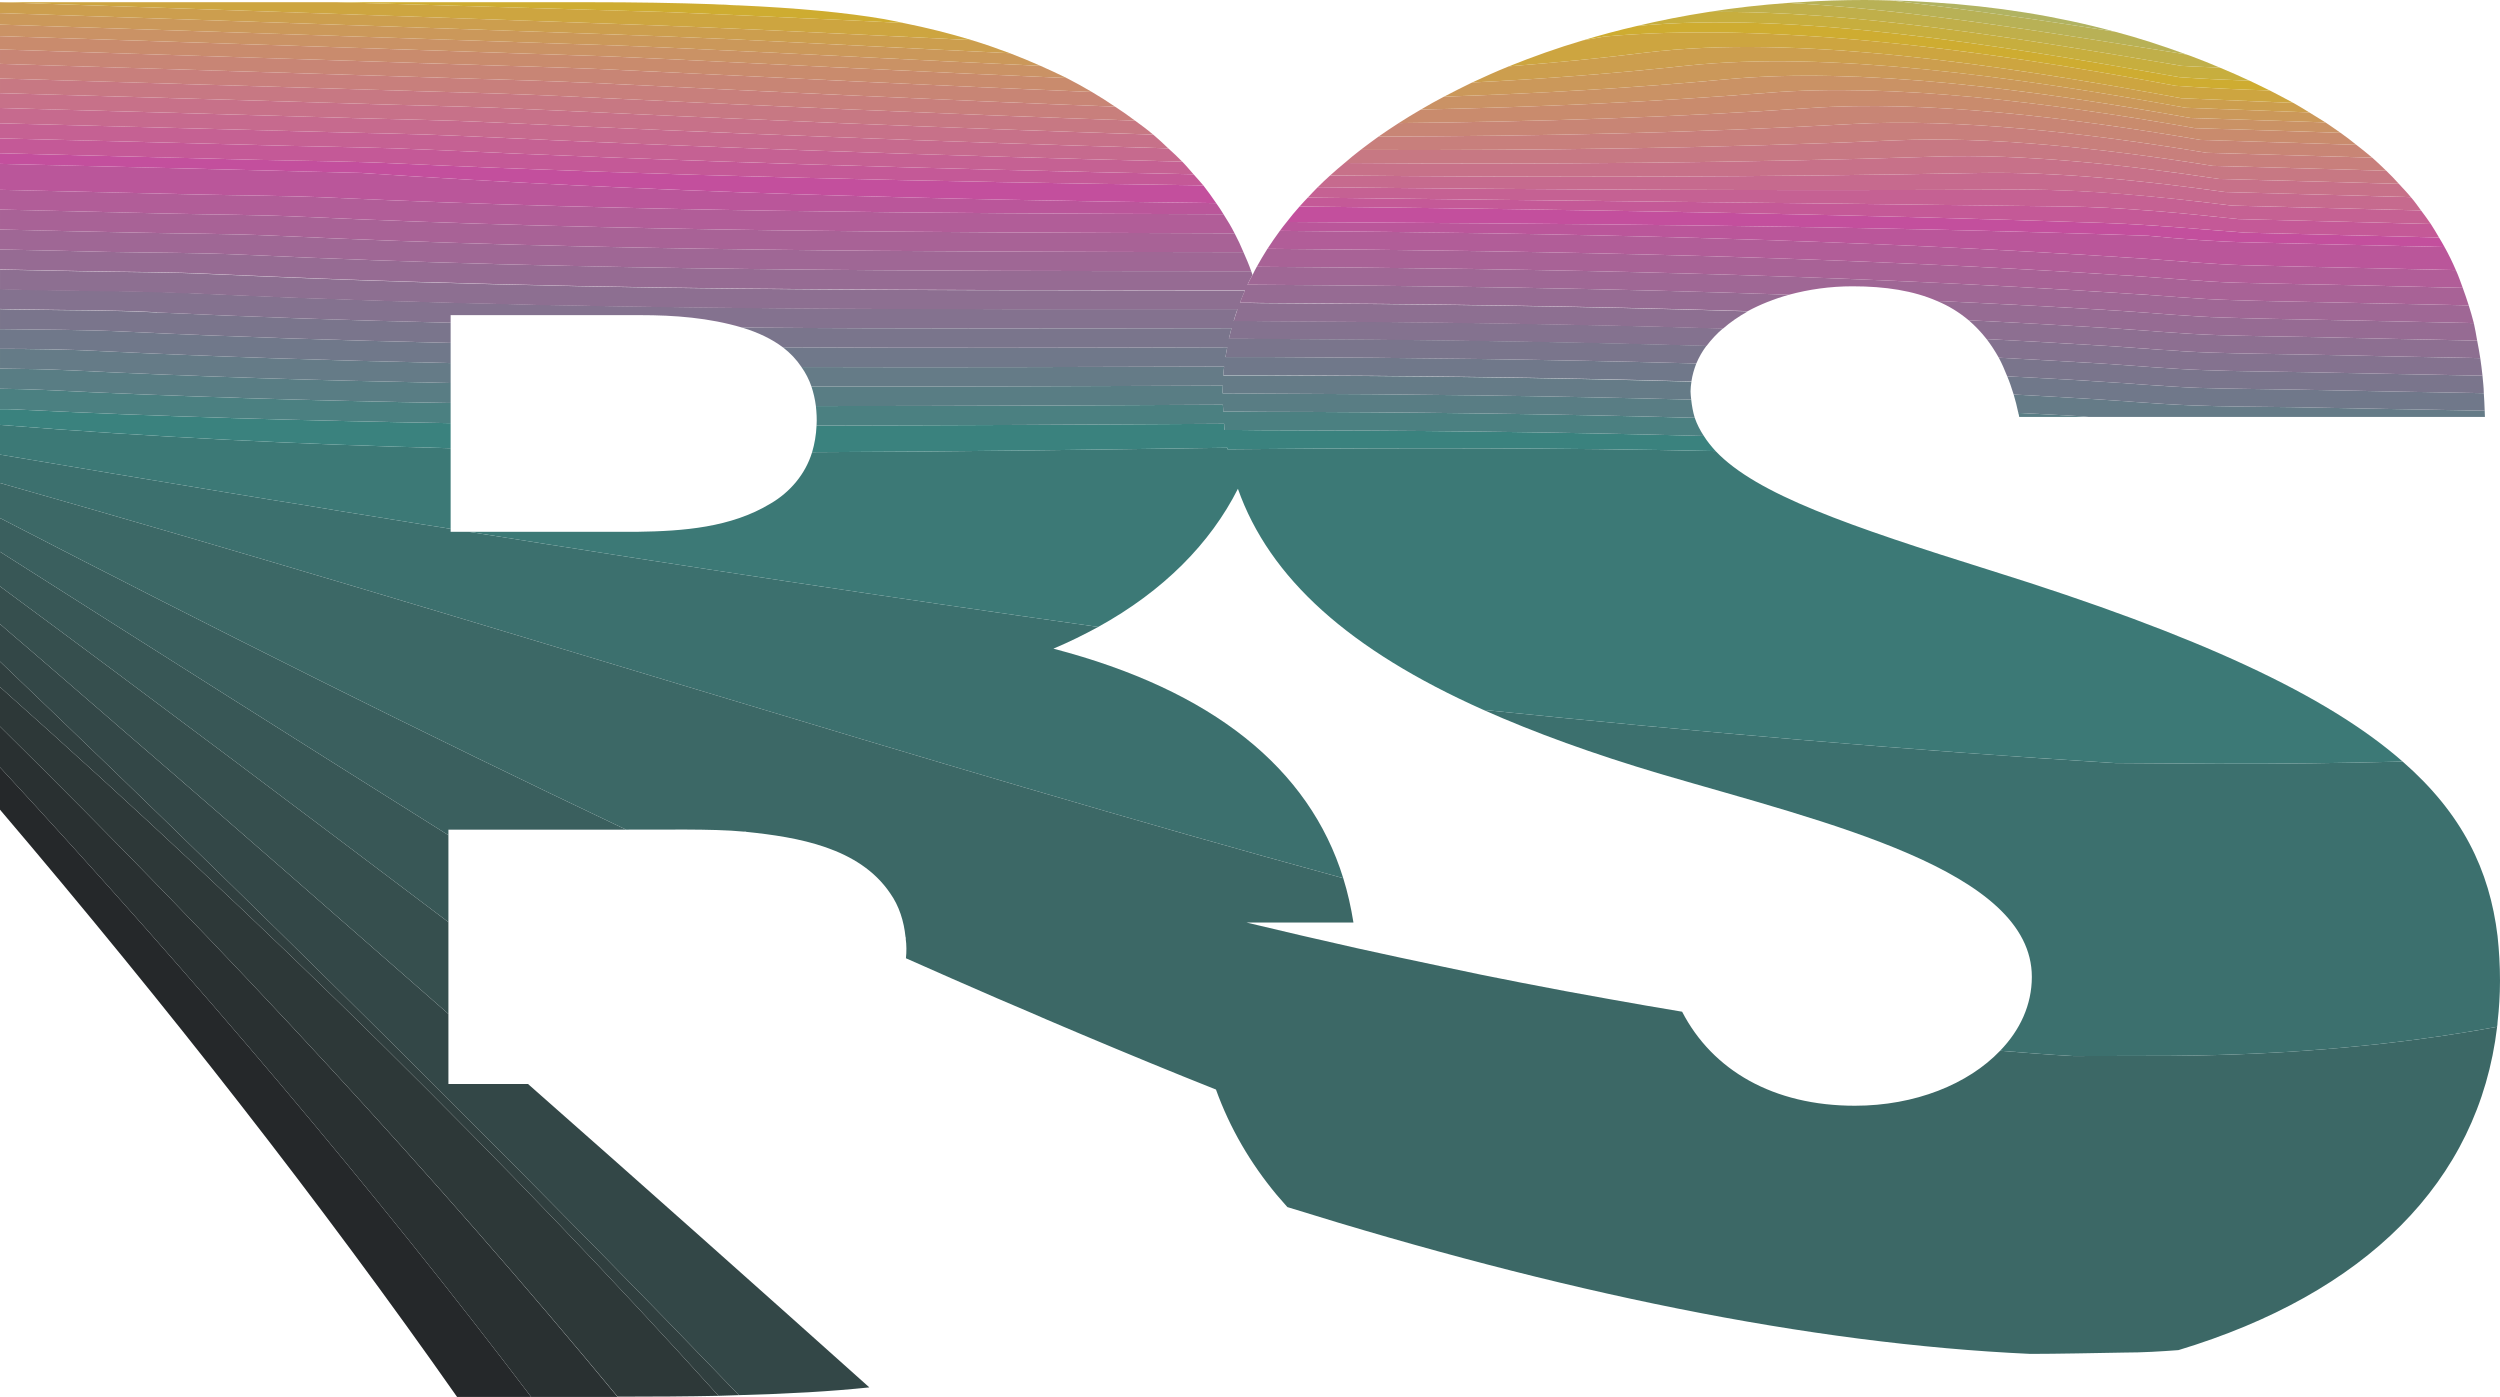 <?xml version="1.0" encoding="UTF-8"?>
<svg id="Layer_2" data-name="Layer 2" xmlns="http://www.w3.org/2000/svg" viewBox="0 0 112.73 62.99">
  <defs>
    <style>
      .cls-1 {
        fill: #c77189;
      }

      .cls-2 {
        fill: none;
      }

      .cls-3 {
        fill: #385756;
      }

      .cls-4 {
        fill: #2d3838;
      }

      .cls-5 {
        fill: #c98b6d;
      }

      .cls-6 {
        fill: #7a758c;
      }

      .cls-7 {
        fill: #8d6f91;
      }

      .cls-8 {
        fill: #b15d98;
      }

      .cls-9 {
        fill: #c7ae3e;
      }

      .cls-10 {
        fill: #3a827e;
      }

      .cls-11 {
        fill: #c34f9d;
      }

      .cls-12 {
        fill: #597d84;
      }

      .cls-13 {
        fill: #303f3f;
      }

      .cls-14 {
        fill: #3a5f5e;
      }

      .cls-15 {
        fill: #3c6866;
      }

      .cls-16 {
        fill: #3c706e;
      }

      .cls-17 {
        fill: #b1b362;
      }

      .cls-18 {
        fill: #70788a;
      }

      .cls-19 {
        fill: #c87f7c;
      }

      .cls-20 {
        fill: #cc9e4e;
      }

      .cls-21 {
        fill: #c77883;
      }

      .cls-22 {
        fill: #966b93;
      }

      .cls-23 {
        fill: #c88575;
      }

      .cls-24 {
        fill: #3c7976;
      }

      .cls-25 {
        fill: #657b87;
      }

      .cls-26 {
        fill: #c0af4a;
      }

      .cls-27 {
        fill: #c66a8e;
      }

      .cls-28 {
        fill: #364f4e;
      }

      .cls-29 {
        fill: #a86296;
      }

      .cls-30 {
        fill: #c56193;
      }

      .cls-31 {
        fill: #84728f;
      }

      .cls-32 {
        fill: #ba569a;
      }

      .cls-33 {
        fill: #4b8081;
      }

      .cls-34 {
        fill: #293031;
      }

      .cls-35 {
        fill: #25282a;
      }

      .cls-36 {
        fill: #334747;
      }

      .cls-37 {
        fill: #cda540;
      }

      .cls-38 {
        fill: #cb985a;
      }

      .cls-39 {
        fill: #c45997;
      }

      .cls-40 {
        fill: #b8b156;
      }

      .cls-41 {
        fill: #ceac31;
      }

      .cls-42 {
        fill: #ca9265;
      }

      .cls-43 {
        fill: #9f6795;
      }
    </style>
  </defs>
  <g id="Layer_12" data-name="Layer 12">
    <g>
      <path class="cls-2" d="M55.82,22.04c-1.24,2.46-3.36,4.61-6.3,6.23-.64.35-1.31.68-2.02.98,7.17,1.87,11.54,5.4,13.07,10.35.2.64.35,1.31.46,2h-4.82c1.66.4,3.31.78,4.95,1.15,1.28.28,2.55.56,3.81.82,1.21.26,2.42.51,3.62.74,1.33.26,2.66.51,3.97.74,1.11.2,2.2.39,3.29.57,1.37,2.65,4.12,4.24,7.79,4.24,2.71,0,5.11-.97,6.55-2.48.9-.93,1.43-2.07,1.43-3.33,0-4.82-9.21-6.94-16.74-9.15-3.03-.9-5.68-1.86-7.99-2.89-6.05-2.7-9.65-5.94-11.07-9.97Z"/>
      <path class="cls-2" d="M34.74,22.71c.88-.51,1.58-1.33,1.88-2.32.11-.37.18-.77.2-1.2.02-.29,0-.6-.03-.88-.04-.31-.11-.61-.2-.88-.11-.32-.26-.61-.45-.88-.22-.33-.5-.63-.84-.89-.49-.37-1.11-.67-1.84-.89-1.49-.44-3.03-.56-4.6-.56h-8.54v9.77h8.42c2.06-.03,4.22-.19,6-1.27Z"/>
      <path class="cls-35" d="M0,36.51c7.58,8.91,14.51,17.78,20.61,26.48h3.34c-7.04-9.29-15.09-18.81-23.95-28.39v1.91Z"/>
      <path class="cls-34" d="M0,32.76v1.84c8.86,9.58,16.91,19.1,23.95,28.39h3.67c.08,0,.15,0,.23,0C19.74,53.16,10.37,42.99,0,32.76Z"/>
      <path class="cls-4" d="M0,30.98v1.78c10.37,10.23,19.74,20.4,27.85,30.22,1.65,0,3.16-.01,4.55-.04C23.08,52.61,12.17,41.81,0,30.98Z"/>
      <path class="cls-13" d="M0,29.83v1.15c12.17,10.83,23.08,21.63,32.4,31.96.32-.01.62-.02.92-.03-4.25-4.42-8.74-8.99-13.44-13.68-6.3-6.29-12.96-12.79-19.88-19.4Z"/>
      <path class="cls-36" d="M5.2,32.63c-.13-.12-.26-.23-.39-.34-.86-.74-1.72-1.49-2.59-2.24-.34-.29-.67-.58-1.01-.87-.4-.34-.81-.69-1.21-1.04v1.69c6.92,6.61,13.58,13.11,19.88,19.4,4.7,4.69,9.19,9.26,13.44,13.68,2.24-.06,4.17-.17,5.88-.35-4.86-4.35-10-8.93-15.39-13.68h-3.59v-3.16c-1.59-1.39-3.19-2.8-4.82-4.22-3.33-2.92-6.73-5.88-10.2-8.87Z"/>
      <path class="cls-28" d="M0,28.14c.4.35.81.7,1.21,1.04.34.29.67.58,1.01.87.87.75,1.73,1.5,2.59,2.24.13.11.26.22.39.34,3.47,2.99,6.87,5.95,10.2,8.87,1.63,1.42,3.23,2.83,4.82,4.22v-4.14c-6.41-4.84-13.15-9.92-20.22-15.14v1.7Z"/>
      <path class="cls-3" d="M0,26.44c7.07,5.22,13.81,10.3,20.22,15.14v-3.92c-6.47-4.06-13.22-8.33-20.22-12.78v1.56Z"/>
      <path class="cls-14" d="M0,24.88c7,4.45,13.75,8.72,20.22,12.78v-.25h8.01c-8.97-4.26-18.38-8.96-28.23-14.05v1.52Z"/>
      <path class="cls-16" d="M47.5,29.25c.71-.3,1.38-.63,2.02-.98-9.28-1.31-18.74-2.75-28.38-4.29h-.82v-.13s-.07-.01-.1-.02c-.83-.13-1.67-.26-2.5-.4-.82-.13-1.65-.27-2.48-.4-.41-.07-.83-.14-1.25-.21-1.25-.2-2.5-.4-3.75-.61-3.39-.56-6.8-1.13-10.24-1.71v1.28c21.63,6.14,41.83,12.71,60.57,17.82-1.53-4.95-5.9-8.48-13.07-10.35Z"/>
      <path class="cls-24" d="M13.99,22.82c.42.07.84.14,1.25.21.83.13,1.66.27,2.48.4.83.14,1.67.27,2.5.4.03.01.07.01.1.02v-3.64h-.1c-6.63-.17-13.35-.5-20.22-1.05v1.34c3.44.58,6.85,1.15,10.24,1.71,1.25.21,2.5.41,3.75.61Z"/>
      <path class="cls-10" d="M20.32,20.21v-1.13h-.1c-6.46-.11-12.97-.29-19.59-.62-.21-.01-.42-.01-.63-.01v.71c6.87.55,13.59.88,20.22,1.05h.1Z"/>
      <path class="cls-33" d="M20.22,19.08h.1v-.91h-.1c-6.05-.1-12.13-.28-18.31-.59-.65-.03-1.28-.04-1.91-.05v.92c.21,0,.42,0,.63.01,6.62.33,13.13.51,19.59.62Z"/>
      <path class="cls-12" d="M20.22,18.17h.1v-.9h-.1c-5.63-.11-11.29-.28-17.03-.57-1.08-.05-2.14-.07-3.19-.08v.91c.63.01,1.26.02,1.91.05,6.18.31,12.26.49,18.31.59Z"/>
      <path class="cls-25" d="M20.22,17.27h.1v-.9h-.1c-5.21-.11-10.44-.28-15.74-.54-1.52-.08-3-.09-4.48-.1v.89c1.05.01,2.11.03,3.19.08,5.74.29,11.4.46,17.03.57Z"/>
      <path class="cls-18" d="M20.22,16.37h.1v-.91h-.1c-4.78-.11-9.58-.26-14.44-.5-1.96-.1-3.86-.09-5.78-.12v.89c1.48,0,2.96.02,4.48.1,5.3.26,10.53.43,15.74.54Z"/>
      <path class="cls-6" d="M20.22,15.46h.1v-.91h-.1c-4.35-.1-8.72-.25-13.14-.46-2.08-.11-4.1-.09-6.15-.13-.31,0-.62-.01-.93-.02v.9c1.92.03,3.82.02,5.78.12,4.86.24,9.66.39,14.44.5Z"/>
      <path class="cls-31" d="M7.08,14.09c4.42.21,8.79.36,13.14.46h.1v-.34h8.54c1.57,0,3.11.12,4.6.56,7.38.06,14.72.04,22.07.03-.04.16-.08.32-.12.48.55,0,1.11,0,1.66.01,6.59.03,13.2.12,19.88.31.21-.28.46-.55.74-.79-6.95-.21-13.84-.3-20.7-.33-.45-.01-.91-.01-1.36-.01.05-.18.11-.36.17-.53-2.68,0-5.36,0-8.05,0-1.6,0-3.2,0-4.81-.01-3.53,0-7.08-.02-10.64-.06-2.18-.03-4.34-.05-6.52-.1-.94-.01-1.88-.03-2.83-.06-1.52-.03-3.05-.07-4.59-.12h-.01c-.45-.01-.91-.02-1.37-.04-.65-.02-1.3-.04-1.96-.07-.75-.02-1.5-.05-2.25-.08-1.45-.06-2.91-.12-4.37-.19-2.09-.1-4.1-.09-6.16-.13-.75-.01-1.49-.03-2.24-.05v.9c.31.01.62.02.93.02,2.05.04,4.07.02,6.15.13Z"/>
      <path class="cls-7" d="M8.4,13.22c1.46.07,2.92.13,4.37.19.75.03,1.5.06,2.25.08.66.03,1.31.05,1.96.07.46.02.92.03,1.37.04h.01c1.54.05,3.07.09,4.59.12.95.03,1.89.05,2.83.06,2.18.05,4.34.07,6.52.1,3.56.04,7.11.06,10.64.06,1.61.01,3.21.01,4.81.01,2.69,0,5.37,0,8.05,0-.06.17-.12.35-.17.53.45,0,.91,0,1.36.01,6.86.03,13.75.12,20.7.33.33-.29.71-.55,1.12-.78-7.39-.23-14.71-.33-21.99-.37-.3-.01-.61-.01-.91-.01.07-.19.15-.38.23-.56-2.8,0-5.59,0-8.39-.01-4.78,0-9.57-.02-14.38-.07-4.83-.05-9.69-.15-14.58-.3-3.01-.09-6.03-.21-9.07-.35-2.09-.11-4.1-.09-6.16-.14-1.19-.02-2.37-.05-3.56-.07v.89c.75.02,1.49.04,2.24.05,2.06.04,4.07.03,6.16.13Z"/>
      <path class="cls-22" d="M9.72,12.36c3.04.14,6.06.26,9.07.35,4.89.15,9.75.25,14.58.3,4.81.05,9.6.07,14.38.07,2.8.01,5.59.01,8.39.01-.08.18-.16.37-.23.56.3,0,.61,0,.91.01,7.28.04,14.6.14,21.99.37.56-.3,1.18-.55,1.86-.74-8.09-.29-16.1-.4-24.06-.45h-.36c.07-.15.14-.29.23-.44-.02-.06-.04-.11-.06-.17-15.01-.01-30.01-.01-45.37-.74-2.09-.1-4.11-.09-6.16-.13-1.63-.04-3.26-.08-4.89-.11v.9c1.19.02,2.37.05,3.56.07,2.06.05,4.07.03,6.16.14Z"/>
      <path class="cls-43" d="M11.05,11.49c15.36.73,30.36.73,45.37.74-.1-.29-.22-.57-.35-.86-14.46-.02-28.91-.04-43.68-.74-2.09-.1-4.11-.09-6.17-.14-2.07-.04-4.14-.09-6.22-.14v.9c1.63.03,3.26.07,4.89.11,2.05.04,4.07.03,6.16.13Z"/>
      <path class="cls-29" d="M12.39,10.63c14.77.7,29.22.72,43.68.74-.12-.29-.25-.57-.4-.85-13.89-.04-27.78-.08-41.94-.74-2.08-.1-4.1-.1-6.16-.15-2.52-.06-5.04-.12-7.57-.18v.9c2.08.05,4.15.1,6.22.14,2.06.05,4.08.04,6.17.14Z"/>
      <path class="cls-8" d="M13.73,9.78c14.16.66,28.05.7,41.94.74-.15-.3-.32-.58-.5-.86-13.28-.04-26.57-.12-40.08-.74-2.08-.1-4.11-.1-6.17-.15-2.97-.07-5.94-.14-8.92-.21v.89c2.53.06,5.05.12,7.57.18,2.06.05,4.08.05,6.16.15Z"/>
      <path class="cls-32" d="M15.09,8.92c13.51.62,26.8.7,40.08.74-.1-.17-.21-.33-.33-.5-12.72-.16-25.51-.48-38.55-1.36-2.06-.05-4.12-.11-6.18-.16-3.36-.08-6.73-.17-10.11-.25v1.17c2.98.07,5.95.14,8.92.21,2.06.05,4.09.05,6.17.15Z"/>
      <path class="cls-11" d="M16.29,7.8c13.04.88,25.83,1.2,38.55,1.36-.18-.27-.38-.54-.58-.8-12.09-.17-24.19-.42-36.4-.99-2.08-.1-4.1-.11-6.16-.16-3.88-.1-7.79-.2-11.7-.3v.48c3.38.08,6.75.17,10.11.25,2.06.05,4.12.11,6.18.16Z"/>
      <path class="cls-39" d="M17.86,7.37c12.21.57,24.31.82,36.4.99-.14-.17-.29-.33-.44-.5-11.47-.24-22.95-.57-34.51-1.11-2.06-.1-4.09-.12-6.14-.17-4.37-.12-8.76-.23-13.17-.34v.67c3.91.1,7.82.2,11.7.3,2.06.05,4.08.06,6.16.16Z"/>
      <path class="cls-30" d="M19.31,6.75c11.56.54,23.04.87,34.51,1.11-.17-.19-.33-.39-.51-.57-10.82-.27-21.66-.64-32.54-1.16-2.05-.1-4.07-.12-6.12-.18-4.85-.13-9.74-.26-14.65-.39v.68c4.41.11,8.8.22,13.17.34,2.05.05,4.08.07,6.14.17Z"/>
      <path class="cls-27" d="M20.77,6.13c10.88.52,21.72.89,32.54,1.16-.2-.21-.42-.41-.63-.6-10.13-.29-20.27-.69-30.43-1.17-2.05-.1-4.07-.13-6.11-.19-5.34-.16-10.73-.31-16.14-.46v.69c4.91.13,9.8.26,14.65.39,2.05.06,4.07.08,6.12.18Z"/>
      <path class="cls-1" d="M22.25,5.52c10.16.48,20.3.88,30.43,1.17-.22-.21-.44-.42-.68-.62-9.42-.3-18.84-.7-28.27-1.15-2.04-.1-4.06-.14-6.08-.2-5.84-.18-11.73-.35-17.65-.52v.67c5.41.15,10.8.3,16.14.46,2.04.06,4.06.09,6.11.19Z"/>
      <path class="cls-21" d="M23.73,4.92c9.43.45,18.85.85,28.27,1.15-.26-.22-.54-.43-.82-.63-8.65-.3-17.31-.69-25.95-1.11-2.03-.1-4.05-.15-6.07-.21-6.33-.19-12.73-.39-19.16-.58v.66c5.92.17,11.81.34,17.65.52,2.02.06,4.04.1,6.08.2Z"/>
      <path class="cls-19" d="M25.23,4.33c8.64.42,17.3.81,25.95,1.11-.29-.22-.59-.43-.9-.63-7.85-.3-15.71-.68-23.55-1.07-2.02-.09-4.04-.15-6.05-.21-6.83-.22-13.73-.43-20.68-.65v.66c6.43.19,12.83.39,19.16.58,2.02.06,4.04.11,6.07.21Z"/>
      <path class="cls-23" d="M26.73,3.74c7.84.39,15.7.77,23.55,1.07-.34-.23-.68-.45-1.04-.66-7.01-.29-14.02-.64-20.99-.98-2.02-.1-4.04-.16-6.04-.22-7.32-.24-14.74-.48-22.21-.72v.65c6.95.22,13.85.43,20.68.65,2.01.06,4.03.12,6.05.21Z"/>
      <path class="cls-5" d="M28.25,3.17c6.97.34,13.98.69,20.99.98-.37-.22-.75-.43-1.14-.63-6.12-.26-12.23-.58-18.31-.87-2-.1-4.02-.17-6.01-.23-7.84-.27-15.78-.53-23.78-.79v.6c7.47.24,14.89.48,22.21.72,2,.06,4.02.12,6.04.22Z"/>
      <path class="cls-42" d="M29.79,2.65c6.08.29,12.19.61,18.31.87-.38-.19-.78-.37-1.18-.55-5.19-.24-10.38-.52-15.53-.76-2-.1-4.01-.18-6-.24C17.04,1.68,8.55,1.39,0,1.11v.52c8,.26,15.94.52,23.78.79,1.99.06,4.01.13,6.01.23Z"/>
      <path class="cls-38" d="M31.39,2.21c5.15.24,10.34.52,15.53.76-.45-.2-.91-.39-1.38-.57-4.19-.2-8.38-.43-12.55-.63-1.98-.09-4-.17-5.97-.24C18.14,1.21,9.1.9,0,.59v.52c8.55.28,17.04.57,25.39.86,1.99.06,4,.14,6,.24Z"/>
      <path class="cls-20" d="M32.99,1.77c4.17.2,8.36.43,12.55.63-.56-.21-1.13-.41-1.72-.59-3.08-.15-6.15-.31-9.21-.45-1.98-.09-3.99-.18-5.95-.25C19.25.77,9.66.43,0,.1v.49c9.1.31,18.14.62,27.02.94,1.97.07,3.99.15,5.97.24Z"/>
      <path class="cls-37" d="M34.61,1.36c3.06.14,6.13.3,9.21.45-.99-.3-2.02-.56-3.07-.77-1.54-.08-3.07-.16-4.59-.22-1.97-.1-3.97-.18-5.94-.27-4.96-.15-9.97-.3-15.02-.45H0c9.66.33,19.25.67,28.66,1.01,1.96.07,3.97.16,5.95.25Z"/>
      <path class="cls-41" d="M36.16.82c1.52.06,3.05.14,4.59.22-.3-.06-.59-.13-.89-.18-1.69-.29-3.89-.5-6.59-.62h-.06c-.17,0-.35-.02-.52-.03-.18,0-.36-.01-.54-.02-1.67-.06-3.51-.09-5.54-.09h-11.41c5.05.15,10.06.3,15.02.45,1.97.09,3.97.17,5.94.27Z"/>
      <path class="cls-15" d="M93.5,47.62c-1.1-.06-2.21-.15-3.31-.24-1.44,1.51-3.84,2.48-6.55,2.48-3.67,0-6.42-1.59-7.79-4.24-1.09-.18-2.18-.37-3.29-.57-1.31-.23-2.64-.48-3.97-.74-1.2-.23-2.41-.48-3.62-.74-1.26-.26-2.53-.54-3.81-.82-1.64-.37-3.29-.75-4.95-1.15h4.82c-.11-.69-.26-1.36-.46-2C41.83,34.49,21.63,27.92,0,21.78v1.58c9.85,5.09,19.26,9.79,28.23,14.05,1.43.01,3.93-.05,5.31.09.03,0,.09-.01.11.01,2.32.24,5.09.7,6.49,2.77.41.58.62,1.27.69,1.96.01.01.01.03.01.05.01,0,.01.02,0,.04.04.27.04.6.01.88,1.37.61,2.74,1.21,4.1,1.8.51.22,1.01.43,1.5.64.5.22.99.43,1.49.64.28.12.57.24.85.36,2.04.86,4.05,1.69,6.04,2.48.63,1.75,1.56,3.33,2.74,4.75.16.19.32.37.48.55,12.32,3.84,23.48,6.16,33.5,6.62,1.12,0,3.13-.04,4.23-.06.83,0,1.65-.05,2.45-.11,8.4-2.54,13.54-7.57,14.37-14.58-4.33.8-9.24,1.27-14.73,1.31-1.23,0-3.1.01-4.37.01Z"/>
      <path class="cls-16" d="M112.62,42.21c-.36-2.98-1.59-5.52-4.28-7.87-2.69.07-5.5.11-8.42.1-1.39-.01-3.1-.02-4.53-.03-9.38-.58-18.88-1.41-28.5-2.4,2.31,1.03,4.96,1.99,7.99,2.89,7.53,2.21,16.74,4.33,16.74,9.15,0,1.26-.53,2.4-1.43,3.33,1.1.09,2.21.18,3.31.24,1.27,0,3.14-.01,4.37-.01,5.49-.04,10.4-.51,14.73-1.31.01-.07.02-.14.02-.21.07-.61.11-1.23.11-1.87,0-.69-.04-1.36-.11-2.01Z"/>
      <path class="cls-24" d="M56.56,20.25c-.4,0-.81.01-1.21.01,0-.02-.01-.05-.01-.07-6.21.09-12.44.18-18.72.2-.3.99-1,1.81-1.88,2.32-1.78,1.08-3.94,1.24-6,1.27h-7.6c9.64,1.54,19.1,2.98,28.38,4.29,2.94-1.62,5.06-3.77,6.3-6.23,1.42,4.03,5.02,7.27,11.07,9.97,9.62.99,19.12,1.82,28.5,2.4,1.43.01,3.14.02,4.53.03,2.92.01,5.73-.03,8.42-.1-3.41-2.99-9.18-5.68-18.52-8.6-6.48-2.03-10.61-3.45-12.46-5.4-7-.15-13.92-.15-20.8-.09Z"/>
      <path class="cls-10" d="M55.22,19.39c-.01-.09-.02-.18-.02-.28-6.12.04-12.24.07-18.38.08-.02.43-.09.83-.2,1.2,6.28-.02,12.51-.11,18.72-.2,0,.02.01.05.01.07.4,0,.81-.01,1.21-.01,6.88-.06,13.8-.06,20.8.09-.2-.22-.38-.44-.53-.68-6.74-.19-13.4-.25-20.03-.26-.53-.01-1.05-.01-1.58-.01Z"/>
      <path class="cls-33" d="M55.16,18.56c0-.1-.01-.21-.02-.31-6.1.03-12.22.06-18.35.06.03.28.05.59.03.88,6.14-.01,12.26-.04,18.38-.08,0,.1.01.19.02.28.53,0,1.05,0,1.58.01,6.63.01,13.29.07,20.03.26-.17-.26-.31-.53-.41-.82-6.54-.18-13.02-.26-19.46-.27-.6-.01-1.2-.01-1.8-.01Z"/>
      <path class="cls-12" d="M91.01,18.62c.02.06.03.11.04.18h3.12c-.11,0-.23-.02-.34-.03-.94-.06-1.88-.1-2.82-.15Z"/>
      <path class="cls-12" d="M55.13,17.74c0-.12,0-.23.01-.35-6.18.02-12.35.05-18.55.04.09.27.16.57.2.88,6.13,0,12.25-.03,18.35-.06.01.1.02.21.02.31.6,0,1.2,0,1.8.01,6.44.01,12.92.09,19.46.27-.08-.26-.13-.54-.16-.82-6.44-.17-12.82-.25-19.17-.27-.66-.01-1.31-.01-1.96-.01Z"/>
      <path class="cls-25" d="M98.84,18.28c-1.56-.06-3.15-.21-4.71-.3-1.12-.07-2.22-.13-3.33-.19.08.27.15.54.21.83.94.05,1.88.09,2.82.15.11.01.23.02.34.03h17.88c0-.1-.01-.18-.01-.28-2.81-.05-5.71-.1-8.7-.16-1.48-.02-2.96-.02-4.5-.08Z"/>
      <path class="cls-25" d="M55.16,16.92c.01-.13.02-.26.04-.39-6.34.02-12.68.04-19.06.02.19.27.34.56.45.88,6.2.01,12.37-.02,18.55-.04-.01.12-.01.23-.01.35.65,0,1.3,0,1.96.01,6.35.02,12.73.1,19.17.27-.01-.12-.03-.24-.03-.37,0-.15.02-.3.04-.44-6.43-.18-12.8-.26-19.13-.28-.66,0-1.32,0-1.98,0Z"/>
      <path class="cls-18" d="M99.12,17.49c-1.55-.06-3.13-.21-4.7-.3-1.31-.09-2.61-.15-3.91-.22.11.26.2.53.29.82,1.11.06,2.21.12,3.33.19,1.56.09,3.15.24,4.71.3,1.54.06,3.02.06,4.5.08,2.99.06,5.89.11,8.7.16-.01-.26-.02-.53-.04-.79-2.72-.05-5.52-.1-8.41-.16-1.47-.03-2.94-.03-4.47-.08Z"/>
      <path class="cls-18" d="M55.26,16.1c.02-.14.05-.29.08-.44-6.66.02-13.34.04-20.04,0,.34.26.62.56.84.89,6.38.02,12.72,0,19.06-.02-.02.13-.03.26-.04.39.66,0,1.32,0,1.98,0,6.33.02,12.7.1,19.13.28.04-.28.12-.55.22-.81-6.5-.18-12.95-.26-19.36-.29-.62,0-1.25,0-1.87,0Z"/>
      <path class="cls-6" d="M99.41,16.69c-1.54-.05-3.13-.2-4.68-.3-1.54-.09-3.07-.18-4.6-.26.14.26.26.54.38.84,1.3.07,2.6.13,3.91.22,1.57.09,3.15.24,4.7.3,1.53.05,3,.05,4.47.08,2.89.06,5.69.11,8.41.16,0-.26-.04-.53-.06-.79-2.62-.05-5.32-.1-8.11-.16-1.45-.03-2.91-.03-4.42-.09Z"/>
      <path class="cls-6" d="M55.41,15.28c.04-.16.08-.32.12-.48-7.35.01-14.69.03-22.07-.03.73.22,1.35.52,1.84.89,6.7.04,13.38.02,20.04,0-.03.15-.06.3-.08.44.62,0,1.25,0,1.87,0,6.41.03,12.86.11,19.36.29.12-.28.27-.55.46-.8-6.68-.19-13.29-.28-19.88-.31-.55-.01-1.11-.01-1.66-.01Z"/>
      <path class="cls-31" d="M99.71,15.9c-1.55-.05-3.12-.2-4.68-.3-1.82-.11-3.64-.22-5.45-.31.2.26.38.54.55.84,1.53.08,3.06.17,4.6.26,1.55.1,3.14.25,4.68.3,1.51.06,2.97.06,4.42.09,2.79.06,5.49.11,8.11.16-.03-.27-.06-.53-.1-.79-2.51-.05-5.09-.1-7.76-.16-1.43-.03-2.88-.04-4.37-.09Z"/>
      <path class="cls-7" d="M100,15.11c-1.53-.05-3.11-.2-4.65-.3-2.21-.14-4.4-.26-6.58-.37.29.25.56.53.81.85,1.81.09,3.63.2,5.45.31,1.56.1,3.13.25,4.68.3,1.49.05,2.94.06,4.37.09,2.67.06,5.25.11,7.76.16-.04-.27-.09-.53-.14-.79-2.38-.05-4.83-.1-7.36-.16-1.42-.03-2.86-.04-4.34-.09Z"/>
      <path class="cls-22" d="M100.31,14.32c-1.54-.04-3.1-.2-4.65-.3-2.79-.18-5.56-.32-8.32-.45.53.22,1,.51,1.43.87,2.18.11,4.37.23,6.58.37,1.54.1,3.12.25,4.65.3,1.48.05,2.92.06,4.34.09,2.53.06,4.98.11,7.36.16-.05-.27-.09-.54-.15-.79-2.26-.05-4.57-.1-6.95-.15-1.41-.03-2.83-.05-4.29-.1Z"/>
      <path class="cls-43" d="M56.61,12.84c7.96.05,15.97.16,24.06.45.89-.24,1.85-.38,2.86-.38,1.49,0,2.75.2,3.81.66,2.76.13,5.53.27,8.32.45,1.55.1,3.11.26,4.65.3,1.46.05,2.88.07,4.29.1,2.38.05,4.69.1,6.95.15-.07-.28-.15-.54-.23-.8-2.1-.05-4.25-.09-6.46-.14-1.39-.03-2.8-.05-4.25-.1-1.53-.04-3.09-.2-4.63-.29-13.36-.88-26.38-1.13-39.31-1.21-.07.12-.13.25-.19.37-.09.15-.16.29-.23.44h.36Z"/>
      <path class="cls-29" d="M100.61,13.53c1.45.05,2.86.07,4.25.1,2.21.05,4.36.09,6.46.14-.09-.27-.17-.53-.27-.79-1.92-.05-3.9-.09-5.92-.14-1.38-.03-2.78-.05-4.2-.09-1.53-.04-3.09-.2-4.62-.3-13.3-.88-26.28-1.14-39.16-1.23-.17.27-.33.54-.48.81,12.93.08,25.95.33,39.31,1.21,1.54.09,3.1.25,4.63.29Z"/>
      <path class="cls-8" d="M100.93,12.75c1.42.04,2.82.06,4.2.09,2.02.05,4,.09,5.92.14-.1-.27-.19-.54-.31-.8-1.74-.04-3.52-.08-5.33-.12-1.37-.03-2.76-.06-4.17-.1-1.52-.04-3.07-.2-4.6-.3-13.22-.88-26.12-1.15-38.93-1.25-.2.27-.38.54-.56.81,12.88.09,25.86.35,39.16,1.23,1.53.1,3.09.26,4.62.3Z"/>
      <path class="cls-32" d="M101.24,11.96c1.41.04,2.8.07,4.17.1,1.81.04,3.59.08,5.33.12-.15-.35-.32-.7-.51-1.04-2.83-.06-5.76-.14-8.79-.21-1.52-.03-3.04-.15-4.59-.3-13.09-.46-25.97-.54-38.83-.62-.11.13-.21.27-.31.4,12.81.1,25.71.37,38.93,1.25,1.53.1,3.08.26,4.6.3Z"/>
      <path class="cls-11" d="M101.44,10.93c3.03.07,5.96.15,8.79.21-.08-.14-.16-.29-.25-.43-2.81-.07-5.73-.14-8.75-.22-2.09-.16-4.23-.36-6.2-.43-12.26-.43-24.36-.61-36.43-.75-.2.23-.4.46-.58.7,12.86.08,25.74.16,38.83.62,1.55.15,3.07.27,4.59.3Z"/>
      <path class="cls-39" d="M101.23,10.49c3.02.08,5.94.15,8.75.22-.12-.21-.24-.41-.37-.61-2.78-.07-5.67-.14-8.68-.22-2.66-.29-5.39-.54-7.82-.57-11.42-.15-22.78-.26-34.14-.4-.13.13-.25.27-.37.4,12.07.14,24.17.32,36.43.75,1.97.07,4.11.27,6.2.43Z"/>
      <path class="cls-30" d="M100.93,9.88c3.01.08,5.9.15,8.68.22-.14-.21-.29-.41-.44-.61-2.73-.07-5.57-.14-8.54-.22-3.23-.41-6.56-.73-9.43-.72-10.59.05-21.18.01-31.78-.11-.15.15-.3.31-.45.47,11.36.14,22.72.25,34.14.4,2.43.03,5.16.28,7.82.57Z"/>
      <path class="cls-27" d="M91.2,8.55c2.87,0,6.2.31,9.43.72,2.97.08,5.81.15,8.54.22-.15-.2-.29-.41-.46-.6-2.66-.08-5.45-.15-8.37-.23-3.81-.54-7.73-.92-11.06-.86-9.73.19-19.5.21-29.3.11-.19.17-.38.35-.56.53,10.6.12,21.19.16,31.78.11Z"/>
      <path class="cls-1" d="M89.28,7.8c3.33-.06,7.25.32,11.06.86,2.92.08,5.71.15,8.37.23-.17-.21-.36-.4-.54-.6-2.57-.07-5.27-.15-8.11-.22-4.38-.67-8.92-1.13-12.69-1.01-8.87.29-17.79.36-26.74.29-.22.18-.44.37-.65.56,9.8.1,19.57.08,29.3-.11Z"/>
      <path class="cls-21" d="M87.37,7.06c3.77-.12,8.31.34,12.69,1.01,2.84.07,5.54.15,8.11.22-.18-.2-.37-.4-.57-.59-2.47-.07-5.08-.15-7.82-.22-4.96-.8-10.1-1.34-14.32-1.15-7.99.35-16.03.46-24.11.43-.25.19-.49.39-.72.59,8.95.07,17.87,0,26.74-.29Z"/>
      <path class="cls-19" d="M99.78,7.48c2.74.07,5.35.15,7.82.22-.21-.2-.41-.4-.63-.59-2.34-.07-4.83-.14-7.47-.22-5.53-.92-11.29-1.55-15.94-1.3-7.09.4-14.23.55-21.4.57-.27.19-.54.4-.81.6,8.08.03,16.12-.08,24.11-.43,4.22-.19,9.36.35,14.32,1.15Z"/>
      <path class="cls-23" d="M99.5,6.89c2.64.08,5.13.15,7.47.22-.23-.2-.48-.39-.72-.58-2.18-.07-4.53-.14-7.02-.22-6.1-1.05-12.5-1.79-17.58-1.44-6.15.42-12.35.62-18.58.68-.31.2-.61.4-.91.61,7.17-.02,14.31-.17,21.4-.57,4.65-.25,10.41.38,15.94,1.3Z"/>
      <path class="cls-5" d="M99.23,6.31c2.49.08,4.84.15,7.02.22-.23-.19-.47-.37-.71-.54-2.02-.07-4.21-.14-6.56-.21-6.68-1.18-13.7-2.04-19.21-1.6-5.21.42-10.45.65-15.7.76-.34.2-.68.4-1,.61,6.23-.06,12.43-.26,18.58-.68,5.08-.35,11.48.39,17.58,1.44Z"/>
      <path class="cls-42" d="M98.98,5.78c2.35.07,4.54.14,6.56.21-.22-.16-.45-.31-.68-.47-1.85-.06-3.89-.13-6.09-.2-7.25-1.31-14.93-2.3-20.85-1.75-4.25.4-8.52.64-12.81.79-.35.18-.7.38-1.04.58,5.25-.11,10.49-.34,15.7-.76,5.51-.44,12.53.42,19.21,1.6Z"/>
      <path class="cls-38" d="M98.77,5.32c2.2.07,4.24.14,6.09.2-.24-.15-.48-.3-.73-.45-1.64-.06-3.52-.13-5.57-.21-7.83-1.43-16.16-2.57-22.49-1.9-3.22.35-6.45.6-9.69.76-.43.21-.85.42-1.27.64,4.29-.15,8.56-.39,12.81-.79,5.92-.55,13.6.44,20.85,1.75Z"/>
      <path class="cls-20" d="M98.56,4.86c2.05.08,3.93.15,5.57.21-.24-.15-.47-.29-.72-.43-1.42-.06-3.12-.13-5.05-.21-8.4-1.56-17.41-2.88-24.13-2.06-2.06.26-4.13.46-6.19.62-.57.23-1.12.48-1.66.73,3.24-.16,6.47-.41,9.69-.76,6.33-.67,14.66.47,22.49,1.9Z"/>
      <path class="cls-37" d="M98.36,4.43c1.93.08,3.63.15,5.05.21-.34-.19-.7-.37-1.06-.56-1.39-.04-2.81-.11-4.24-.21-8.98-1.7-18.47-2.89-25.78-2.22-.31.06-.63.11-.95.17-1.15.34-2.27.74-3.34,1.17,2.06-.16,4.13-.36,6.19-.62,6.72-.82,15.73.5,24.13,2.06Z"/>
      <path class="cls-41" d="M98.11,3.87c1.43.1,2.85.17,4.24.21-.3-.15-.6-.29-.91-.44-1.05-.04-2.09-.08-3.17-.16-8.41-1.5-17.49-2.97-24.45-2.31-.83.19-1.64.41-2.44.65.32-.06.64-.11.95-.17,7.31-.67,16.8.52,25.78,2.22Z"/>
      <path class="cls-9" d="M98.27,3.48c1.08.08,2.12.12,3.17.16-.43-.2-.88-.4-1.34-.59-.58-.03-1.14-.04-1.72-.08-7.19-1.22-14.89-2.51-21.34-2.43-1.1.17-2.17.38-3.22.63,6.96-.66,16.04.81,24.45,2.31Z"/>
      <path class="cls-26" d="M100.1,3.05c-.42-.18-.85-.35-1.3-.52-.07-.03-.15-.05-.23-.08-.03,0-.06,0-.08-.01-5.92-.94-12.19-2-17.84-2.31-1.23.09-2.43.22-3.61.41,6.45-.08,14.15,1.21,21.34,2.43.58.04,1.14.05,1.72.08Z"/>
      <path class="cls-40" d="M98.57,2.45c-1.04-.38-2.1-.73-3.2-1.02-2.36-.37-4.76-.73-7.13-1.04-.77-.1-1.53-.2-2.29-.29h-.02c-.23-.03-.45-.06-.67-.08-.39-.01-.77-.02-1.17-.02-.99,0-1.97.03-2.93.1-.17,0-.34.02-.51.03,5.65.31,11.92,1.37,17.84,2.31.02.01.05.01.08.01Z"/>
      <path class="cls-17" d="M85.95.1c.76.09,1.52.19,2.29.29,2.37.31,4.77.67,7.13,1.04-2.59-.7-5.36-1.15-8.32-1.33-.59-.04-1.18-.07-1.79-.08.22.02.44.05.67.08h.02Z"/>
    </g>
  </g>
</svg>